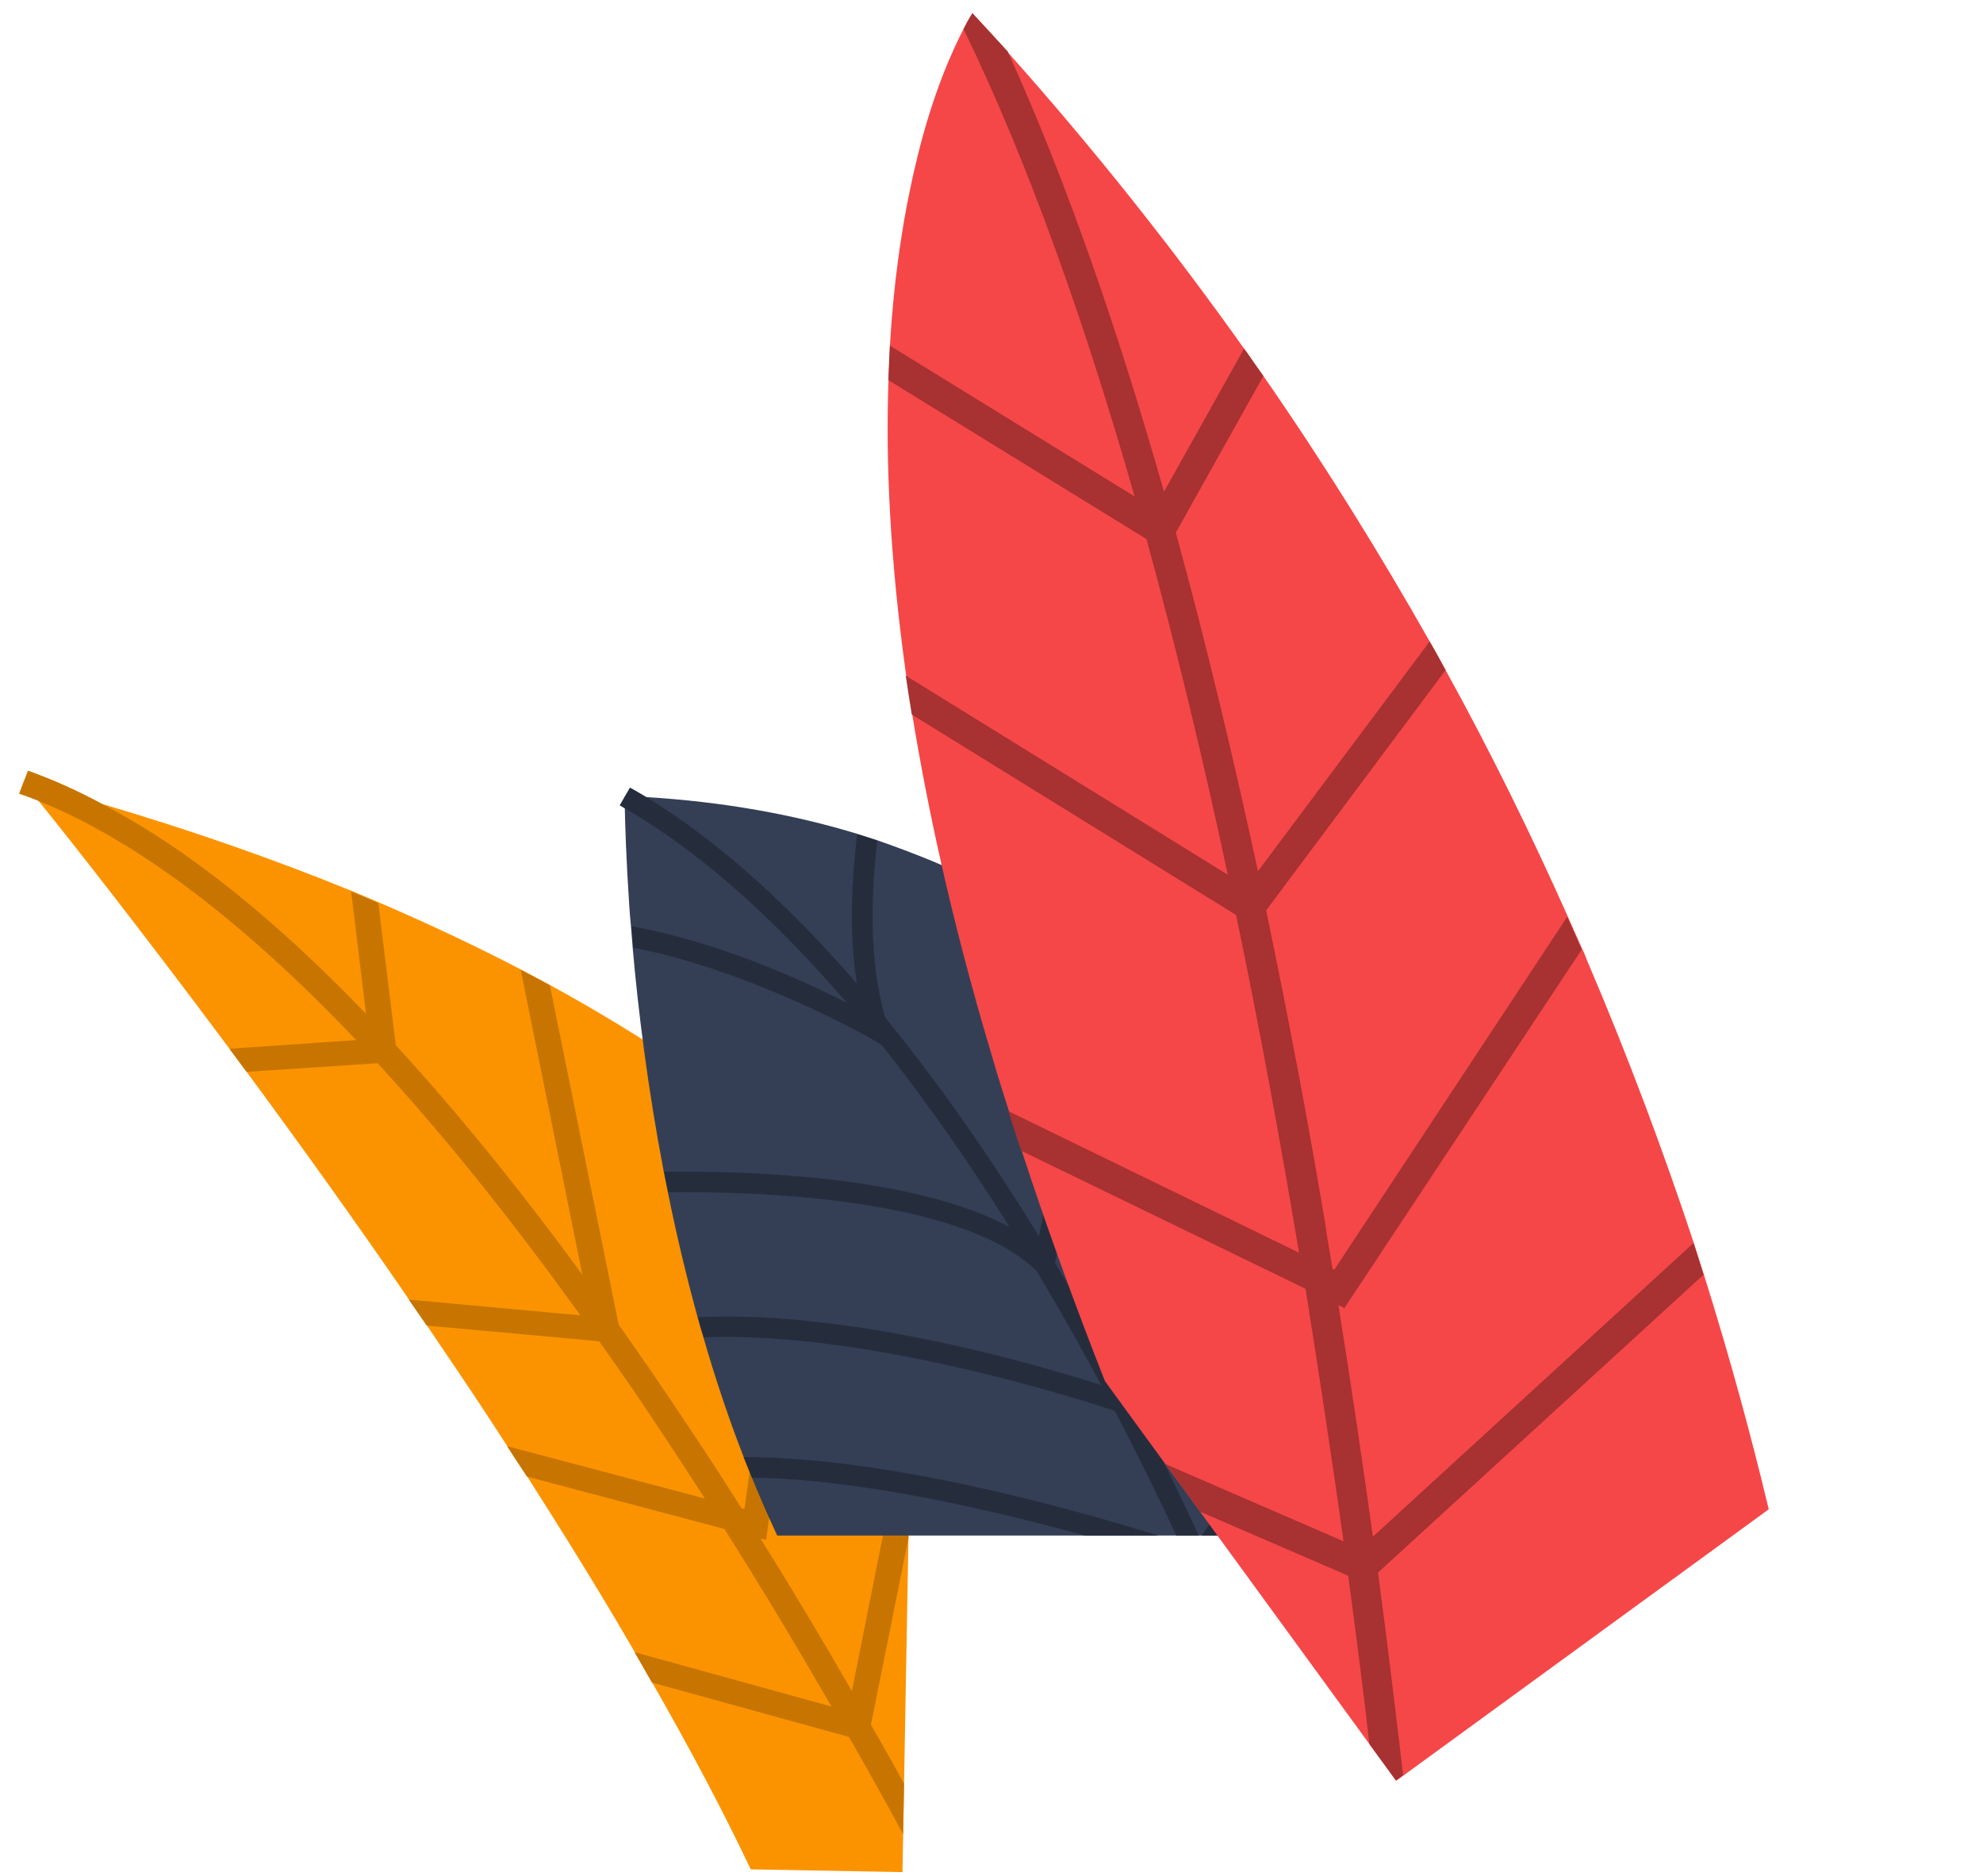 <svg width="464" height="439" viewBox="0 0 464 439" fill="none" xmlns="http://www.w3.org/2000/svg">
<g clip-path="url(#clip0)">
<path d="M213.732 295.072L211.166 438.029L175.672 437.392C168.926 423.19 161.088 408.492 152.554 393.591C151.197 391.188 149.838 388.88 148.481 386.477C140.526 372.729 131.972 358.969 123.314 345.398C121.757 342.992 120.2 340.585 118.641 338.274C113.484 330.284 108.225 322.388 102.962 314.682C101.889 313.14 100.917 311.6 99.844 310.059C98.481 308.036 97.018 305.917 95.653 303.989C82.495 284.819 69.516 266.794 57.701 250.788C56.334 248.956 54.967 247.123 53.697 245.388C32.798 217.325 16.076 196.093 9.031 187.404C6.782 184.509 5.51 182.964 5.51 182.964C12.08 184.699 18.448 186.526 24.716 188.351C45.509 194.528 64.591 201.246 82.165 208.411C84.35 209.307 86.434 210.201 88.518 211.094C100.329 216.159 111.437 221.401 121.842 226.821C124.121 228.003 126.398 229.281 128.677 230.464C150.764 242.563 169.635 255.461 185.899 268.788C187.771 270.344 189.545 271.803 191.318 273.357C199.49 280.544 206.963 287.719 213.732 295.072Z" fill="#FB9300"/>
<path d="M213.17 326.364L199.324 395.667C192.923 384.516 185.738 372.493 177.961 359.985L179.256 360.294L191.416 273.454C189.644 271.899 187.871 270.345 185.997 268.884L174.185 353.067L173.488 352.864C169.598 346.705 165.608 340.544 161.42 334.284C155.771 325.81 150.315 317.72 144.754 309.913L128.675 230.559C126.398 229.281 124.119 228.098 121.84 226.916L136.262 298.248C121.326 277.809 106.745 259.946 92.618 244.564L88.515 211.285C86.431 210.391 84.246 209.495 82.162 208.602L85.649 237.208C64.344 215.037 44.032 198.783 24.713 188.542C18.473 185.099 12.421 182.422 6.557 180.319L5.51 182.964L4.46 185.704C5.952 186.207 7.541 186.806 9.031 187.404C31.77 196.565 56.835 215.473 83.339 243.351L53.697 245.388C54.966 247.123 56.334 248.956 57.701 250.788L88.342 248.769C103.744 265.505 119.594 285.2 135.791 307.754L95.651 304.084C97.015 306.107 98.479 308.131 99.843 310.154L140.183 313.827C145.549 321.345 150.91 329.148 156.264 337.331C159.185 341.761 162.104 346.285 164.927 350.617L118.639 338.369C120.196 340.775 121.754 343.182 123.312 345.494L169.5 357.74C178.739 372.368 187.187 386.506 194.558 399.292L148.479 386.572C149.836 388.975 151.195 391.283 152.552 393.686L198.631 406.406C203.384 414.674 207.647 422.362 211.325 429.184L211.538 417.294C209.115 412.969 206.598 408.357 203.784 403.549L212.567 359.94L213.17 326.364Z" fill="#C77500"/>
</g>
<g clip-path="url(#clip1)">
<path d="M146.199 186.355C146.199 186.355 146.199 187.311 146.199 189.144C146.279 193.128 146.519 201.097 147.239 211.856C147.319 213.37 147.478 215.043 147.638 216.717C147.798 218.311 147.878 219.984 148.038 221.737C149.317 236.4 151.556 254.49 155.314 274.174C155.633 275.767 155.953 277.361 156.273 278.955C158.192 288.438 160.51 298.32 163.229 308.201C163.628 309.795 164.108 311.389 164.588 312.903C167.306 322.306 170.424 331.71 174.022 340.954C174.662 342.548 175.301 344.142 175.941 345.735C177.78 350.278 179.778 354.82 181.857 359.283H338C335.042 347.568 331.284 335.057 326.407 322.227C325.848 320.713 325.288 319.199 324.648 317.764C318.412 302.225 310.577 286.446 300.663 271.464C299.784 270.109 298.904 268.834 297.945 267.48C289.47 255.207 279.556 243.572 267.964 233.133C267.164 232.416 266.444 231.778 265.645 231.061C265.165 230.663 264.686 230.264 264.286 229.866C258.29 224.686 251.814 219.904 244.858 215.442C236.543 210.182 227.669 205.401 217.995 201.416C213.917 199.743 209.68 198.149 205.362 196.635C203.843 196.157 202.244 195.599 200.645 195.121C185.775 190.578 169.385 187.63 151.396 186.514C149.637 186.514 147.958 186.434 146.199 186.355Z" fill="#343F56"/>
<path d="M253.812 359.283C232.226 353.306 200.965 346.054 175.941 345.735C175.301 344.142 174.662 342.548 174.022 340.954C207.361 340.795 251.334 353.147 271.002 359.283H253.812ZM146.199 189.144C145.8 188.905 145.4 188.666 145 188.427L146.199 186.355L147.399 184.283C148.758 185 150.037 185.797 151.396 186.594C169.065 197.432 185.615 212.971 200.486 230.105C198.567 217.832 199.366 204.923 200.565 195.2C202.164 195.678 203.684 196.157 205.283 196.714C203.843 208.509 203.204 224.606 207.121 238.074C220.953 255.048 233.185 273.058 243.099 289.235C245.498 277.122 251.814 250.346 264.286 230.025C264.766 230.423 265.245 230.822 265.645 231.22C266.445 231.858 267.164 232.575 267.964 233.292C253.892 256.881 247.816 289.872 246.857 295.451C252.933 305.571 258.37 315.373 263.087 324.299C267.564 312.425 279.876 283.338 297.945 267.559C298.904 268.914 299.784 270.189 300.663 271.544C281.235 288.916 268.283 323.821 266.125 329.957C272.441 342.07 277.318 352.35 280.516 359.283H275.239C271.881 352.031 267.004 341.91 260.848 330.116C255.331 328.283 204.003 311.389 164.668 312.903C164.188 311.309 163.788 309.795 163.309 308.201C198.647 306.448 242.459 319.198 257.65 324.06C253.173 315.692 248.136 306.687 242.539 297.363C224.95 280.23 177.22 278.716 156.353 278.955C156.033 277.361 155.713 275.767 155.394 274.173C173.382 273.934 213.198 274.811 236.223 287.083C227.669 273.456 217.595 258.713 206.322 244.529L204.643 243.493C204.243 243.254 176.66 227.315 148.198 221.737C148.038 219.984 147.878 218.31 147.798 216.717C167.866 220.382 187.294 229.069 198.167 234.647C182.417 216.398 164.908 199.902 146.199 189.144ZM324.648 317.764C325.288 319.278 325.848 320.792 326.407 322.227C308.578 331.311 294.027 349.401 286.992 359.283H281.155C287.391 349.959 303.621 328.203 324.648 317.764Z" fill="#252D3D"/>
</g>
<g clip-path="url(#clip2)">
<path d="M413.866 353.141L326.691 416.668L258.547 323.158C251.899 306.288 245.267 288.248 239.048 269.185C238.013 266.175 237.072 263.097 236.063 259.924C235.683 258.608 235.209 257.362 234.829 256.046C233.034 250.405 231.472 244.884 229.885 239.527C222.247 212.956 216.986 188.851 213.447 167.11C212.928 164.014 212.478 161.012 212.028 158.011C208.278 131.212 207.189 108.265 207.902 88.781C208.011 85.952 208.163 83.38 208.247 80.713C209.288 62.873 211.829 48.282 214.63 36.831C218.375 21.508 222.933 11.672 225.457 6.793C226.779 4.237 227.544 3.101 227.544 3.101C230.264 6.04 233.054 9.074 235.68 12.082C256.191 35.062 274.569 58.295 291.097 81.572C292.613 83.652 294.103 85.895 295.619 87.975C310.098 108.837 322.986 129.701 334.591 150.196C335.823 152.483 337.15 154.701 338.313 156.893C349.067 176.417 358.512 195.735 366.934 214.642C368.046 217.161 369.227 219.775 370.339 222.294C370.726 223.024 371.02 223.824 371.313 224.624C381.175 247.692 389.41 269.919 396.398 291.029C397.183 293.497 397.968 295.965 398.753 298.433C404.784 317.634 409.773 336.002 413.866 353.141Z" fill="#F54748"/>
<path d="M322.446 367.937L398.615 298.244C397.829 295.776 397.044 293.308 396.259 290.841L321.251 359.543C318.93 342.85 316.255 324.678 313.174 305.353L314.568 306.074L370.106 222.174C368.994 219.655 367.882 217.136 366.701 214.522L312.212 297.079L311.816 296.933C311.21 293.321 310.536 289.615 310.025 285.934C306.262 263.488 301.619 238.642 296.262 213.015L338.244 156.799C337.012 154.512 335.848 152.32 334.522 150.102L294.352 203.839C288.719 177.834 282.372 151.046 275.13 124.621L295.618 87.976C294.102 85.896 292.681 83.747 291.096 81.572L272.36 115.059C261.891 78.246 249.721 42.673 235.774 12.013C233.054 9.074 230.264 6.041 227.543 3.102C227.543 3.102 226.684 4.307 225.456 6.794C240.84 38.432 254.079 76.266 265.488 116.157L208.221 80.877C208.068 83.449 207.985 86.116 207.876 88.946L268.276 126.141C275.294 151.861 281.693 178.322 287.274 204.654L211.933 158.08C212.383 161.082 212.833 164.083 213.352 167.179L289.227 214.088C294.869 241.1 299.72 267.82 303.959 293.105L235.967 259.994C236.908 263.072 237.917 266.245 238.952 269.254L305.481 301.55C308.864 322.68 311.842 342.659 314.38 360.642L272.671 342.541L280.801 353.698L315.462 368.683C317.437 383.313 319.127 396.557 320.42 408.065L326.621 416.574L328.323 415.334C326.771 402.279 324.863 386.153 322.446 367.937Z" fill="#A83131"/>
</g>
<defs>
<clipPath id="clip0">
<rect width="211.2" height="253.998" fill="white" transform="translate(4.558 180.283) rotate(1.028)"/>
</clipPath>
<clipPath id="clip1">
<rect width="193" height="175" fill="white" transform="matrix(-1 0 0 1 338 184.283)"/>
</clipPath>
<clipPath id="clip2">
<rect width="392.627" height="168.82" fill="white" transform="translate(231.799) rotate(53.918)"/>
</clipPath>
</defs>
</svg>
